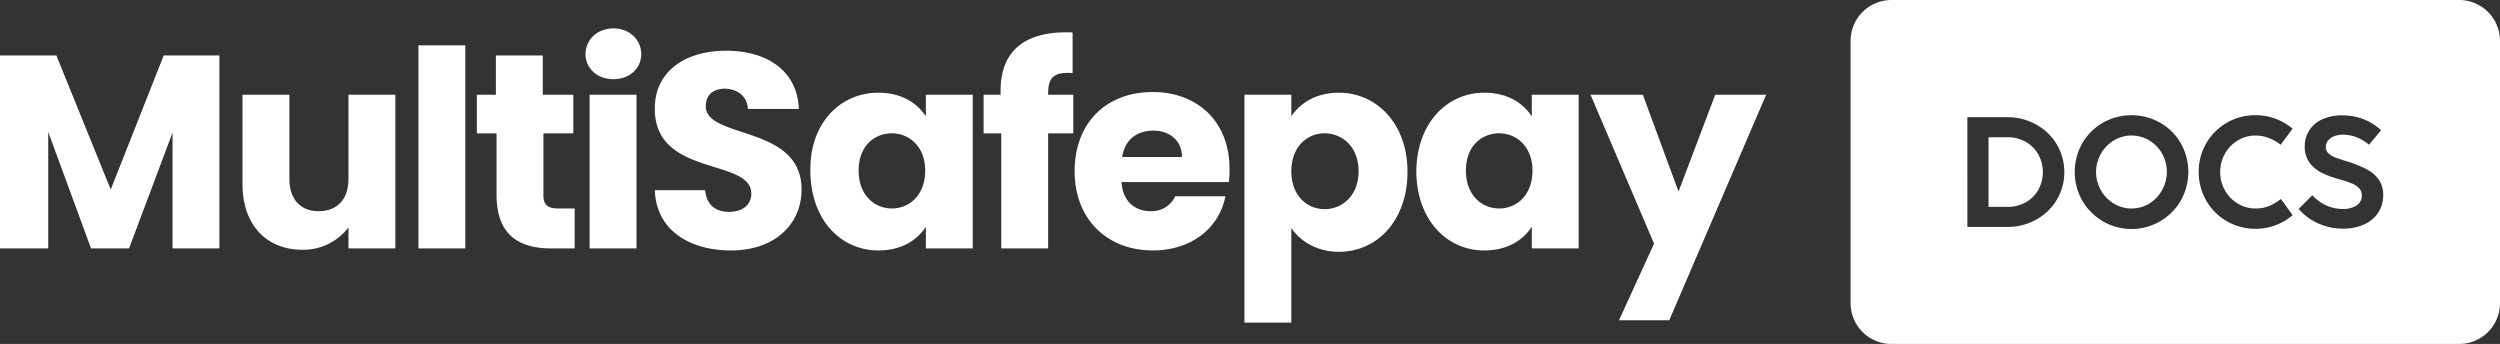 <svg xmlns="http://www.w3.org/2000/svg" viewBox="0 0 1070.19 147.24"><rect x="0" y="0" width="1070.19" height="147.24" fill="#333333" stroke="none"/><defs><style>.cls-1{fill:#fff}</style></defs><g id="Layer_2" data-name="Layer 2"><g id="Layer_1-2" data-name="Layer 1"><path class="cls-1" d="M872.52 66.04a15.703 15.703 0 01.02 15.23 14.08 14.08 0 01-5.38 5.34 15.25 15.25 0 01-7.61 1.94h-8.3v-29.8h8.2a15.382 15.382 0 017.66 1.94 14.183 14.183 0 015.41 5.35z"/><path class="cls-1" d="M925.51 65.71a15.196 15.196 0 00-5.53-5.64 14.712 14.712 0 00-15.05.02 15.4 15.4 0 00-5.54 5.65 15.815 15.815 0 005.54 21.44 14.75 14.75 0 0015.07 0 16.021 16.021 0 005.51-21.47zm0 0a15.196 15.196 0 00-5.53-5.64 14.712 14.712 0 00-15.05.02 15.4 15.4 0 00-5.54 5.65 15.815 15.815 0 005.54 21.44 14.75 14.75 0 0015.07 0 16.021 16.021 0 005.51-21.47zM1052.68 0H809.7a17.51 17.51 0 00-17.51 17.51v112.23a17.502 17.502 0 0017.51 17.5h242.98a17.502 17.502 0 0017.51-17.5V17.51A17.51 17.51 0 001052.68 0zM880.43 85.59a23.39 23.39 0 01-8.86 8.46 25.066 25.066 0 01-12.32 3.09h-17.06V50.16h16.96a25.258 25.258 0 0112.37 3.09 23.476 23.476 0 018.9 8.48 23.428 23.428 0 01.01 23.86zm53.11.28a24.36 24.36 0 01-42.17 0 24.92 24.92 0 010-24.54 23.735 23.735 0 018.79-8.78 24.997 24.997 0 0124.58 0 23.688 23.688 0 018.8 8.78 24.92 24.92 0 010 24.54zm18.92-4.34a15.477 15.477 0 005.54 5.65 14.462 14.462 0 007.52 2.07 15.546 15.546 0 005.62-.99 19.864 19.864 0 005.25-3.09l5.02 6.92a24.38 24.38 0 01-7.29 4.32 24.831 24.831 0 01-20.89-1.71 24.194 24.194 0 01-12.02-21.1 24.066 24.066 0 0124.31-24.28 24.29 24.29 0 0115.89 5.78l-5.12 6.86a18.267 18.267 0 00-5-2.86 16.005 16.005 0 00-5.77-1.09 14.47 14.47 0 00-7.52 2.08 15.4 15.4 0 00-5.54 5.65 16.228 16.228 0 000 15.79zm65.54 9.58a14.126 14.126 0 01-6.09 5.01 21.391 21.391 0 01-8.88 1.76 25.838 25.838 0 01-10.48-2.16 24.178 24.178 0 01-8.55-6.27l5.82-5.88a18.73 18.73 0 006.06 4.38 17.035 17.035 0 006.99 1.5 10.192 10.192 0 005.97-1.54 4.897 4.897 0 002.19-4.24 4.358 4.358 0 00-1.06-3.01 8.74 8.74 0 00-3.21-2.13 52.798 52.798 0 00-6-1.99 38.516 38.516 0 01-6.91-2.57 14.56 14.56 0 01-5.13-4.28 11.278 11.278 0 01-2.11-7.03 12.385 12.385 0 017.31-11.5 19.862 19.862 0 018.78-1.77 24.671 24.671 0 019.11 1.65 23.78 23.78 0 017.48 4.7l-5.19 6.22a16.948 16.948 0 00-5.05-3.09 15.523 15.523 0 00-5.98-1.22 10.43 10.43 0 00-3.83.65 5.909 5.909 0 00-2.64 1.86 4.343 4.343 0 00-.96 2.8 3.543 3.543 0 001.04 2.61 8.107 8.107 0 002.74 1.73c1.14.45 2.8 1.02 4.98 1.68l.74.24a48.644 48.644 0 018.08 3.29 14.637 14.637 0 015.08 4.38 11.093 11.093 0 011.89 6.58 13.39 13.39 0 01-2.19 7.64zm-98.02-31.04a14.712 14.712 0 00-15.05.02 15.4 15.4 0 00-5.54 5.65 15.815 15.815 0 005.54 21.44 14.75 14.75 0 0015.07 0 16.021 16.021 0 005.51-21.47 15.196 15.196 0 00-5.53-5.64zm5.53 5.64a15.196 15.196 0 00-5.53-5.64 14.712 14.712 0 00-15.05.02 15.4 15.4 0 00-5.54 5.65 15.815 15.815 0 005.54 21.44 14.75 14.75 0 0015.07 0 16.021 16.021 0 005.51-21.47zm0 0a15.196 15.196 0 00-5.53-5.64 14.712 14.712 0 00-15.05.02 15.4 15.4 0 00-5.54 5.65 15.815 15.815 0 005.54 21.44 14.75 14.75 0 0015.07 0 16.021 16.021 0 005.51-21.47zM0 23.75h24.135l23.263 57.375L70.08 23.75h23.844v82.587H73.86V56.784l-18.61 49.552H38.966l-18.32-49.842v49.842H0zM169.238 106.335h-20.063v-8.983a24.267 24.267 0 01-19.775 9.562c-15.12 0-25.59-10.432-25.59-28.108v-38.25h20.065v35.931c0 8.984 4.944 13.91 12.504 13.91 7.852 0 12.796-4.926 12.796-13.91V40.555h20.063zM179.125 19.403h20.066v86.933h-20.066zM212.274 57.097h-8.141v-16.54h8.141V23.748h20.066v16.807h13.084v16.518h-12.795v26.66c0 3.766 1.746 5.505 6.107 5.505h7.271v17.097h-10.179c-13.667 0-23.262-5.796-23.262-22.893V57.097zM250.657 23.17c0-6.086 4.946-11.012 11.925-11.012 6.977 0 11.922 4.926 11.922 11.012 0 6.085-4.945 10.722-11.922 10.722-7.271 0-11.925-4.927-11.925-10.722zm1.746 17.386h20.066v65.78h-20.066zM312.887 107.206c-17.736 0-31.985-8.693-32.568-25.79h21.52c.58 6.375 4.652 9.273 10.175 9.273 5.818 0 9.598-2.898 9.598-7.824 0-15.359-41.582-6.955-41.293-36.512 0-15.648 12.794-24.631 30.533-24.631 18.029 0 30.534 8.983 31.115 24.92H320.16c-.292-5.216-4.073-8.403-9.599-8.693-4.942 0-8.433 2.318-8.433 7.534 0 14.2 41.002 7.824 41.002 35.643 0 14.489-11.049 26.08-30.242 26.08zM375.99 39.687c9.886 0 16.574 4.347 20.354 10.143v-9.273h20.063v65.78h-20.063v-9.273c-3.78 5.795-10.468 10.142-20.355 10.142-15.993 0-29.08-13.04-29.08-34.194-.289-20.284 12.795-33.325 29.08-33.325zm5.814 17.387c-7.56 0-14.248 5.506-14.248 15.938s6.688 16.228 14.248 16.228 14.248-5.796 14.248-16.228c0-10.142-6.687-15.938-14.248-15.938zM428.329 57.097h-7.269v-16.54h7.269v-1.74c0-17.096 10.47-25.79 30.825-24.92v17.386c-7.852-.58-10.467 1.739-10.467 8.694v.58h10.756v16.517h-10.756v49.262H428.62V57.097zM493.466 107.205c-19.19 0-33.439-13.04-33.439-33.904 0-20.864 13.668-33.904 33.439-33.904 19.193 0 32.86 12.75 32.86 32.745a40.502 40.502 0 01-.292 5.795H480.09c.581 8.694 6.107 12.461 12.503 12.461a11.01 11.01 0 0010.47-6.375h21.517c-2.615 13.33-14.248 23.182-31.114 23.182zm-13.084-39.99h25.589c0-7.244-5.526-11.3-12.214-11.3-6.98 0-12.213 3.767-13.375 11.3zM573.143 39.687c15.993 0 29.369 13.04 29.369 33.905 0 20.574-12.795 34.193-29.37 34.193-9.594 0-16.574-4.636-20.354-10.142v40.46h-20.066V40.556h20.066v9.273c3.78-5.796 10.76-10.143 20.355-10.143zm-6.107 17.387c-7.56 0-14.248 5.796-14.248 16.228s6.687 16.227 14.248 16.227 14.54-5.795 14.54-16.227-6.98-16.228-14.54-16.228zM635.372 39.687c9.887 0 16.575 4.347 20.355 10.143v-9.273h20.063v65.78h-20.063v-9.273c-3.78 5.795-10.468 10.142-20.355 10.142-15.994 0-29.08-13.04-29.08-34.194.292-20.284 13.086-33.325 29.08-33.325zm6.396 17.387c-7.56 0-14.248 5.506-14.248 15.938s6.687 16.228 14.248 16.228c7.56 0 14.248-5.796 14.248-16.228 0-10.142-6.688-15.938-14.248-15.938zM734.24 40.555h21.808l-41.49 96.552h-21.514l15.025-32.8-27.203-63.755h22.393l15.278 41.441z"/></g></g></svg>